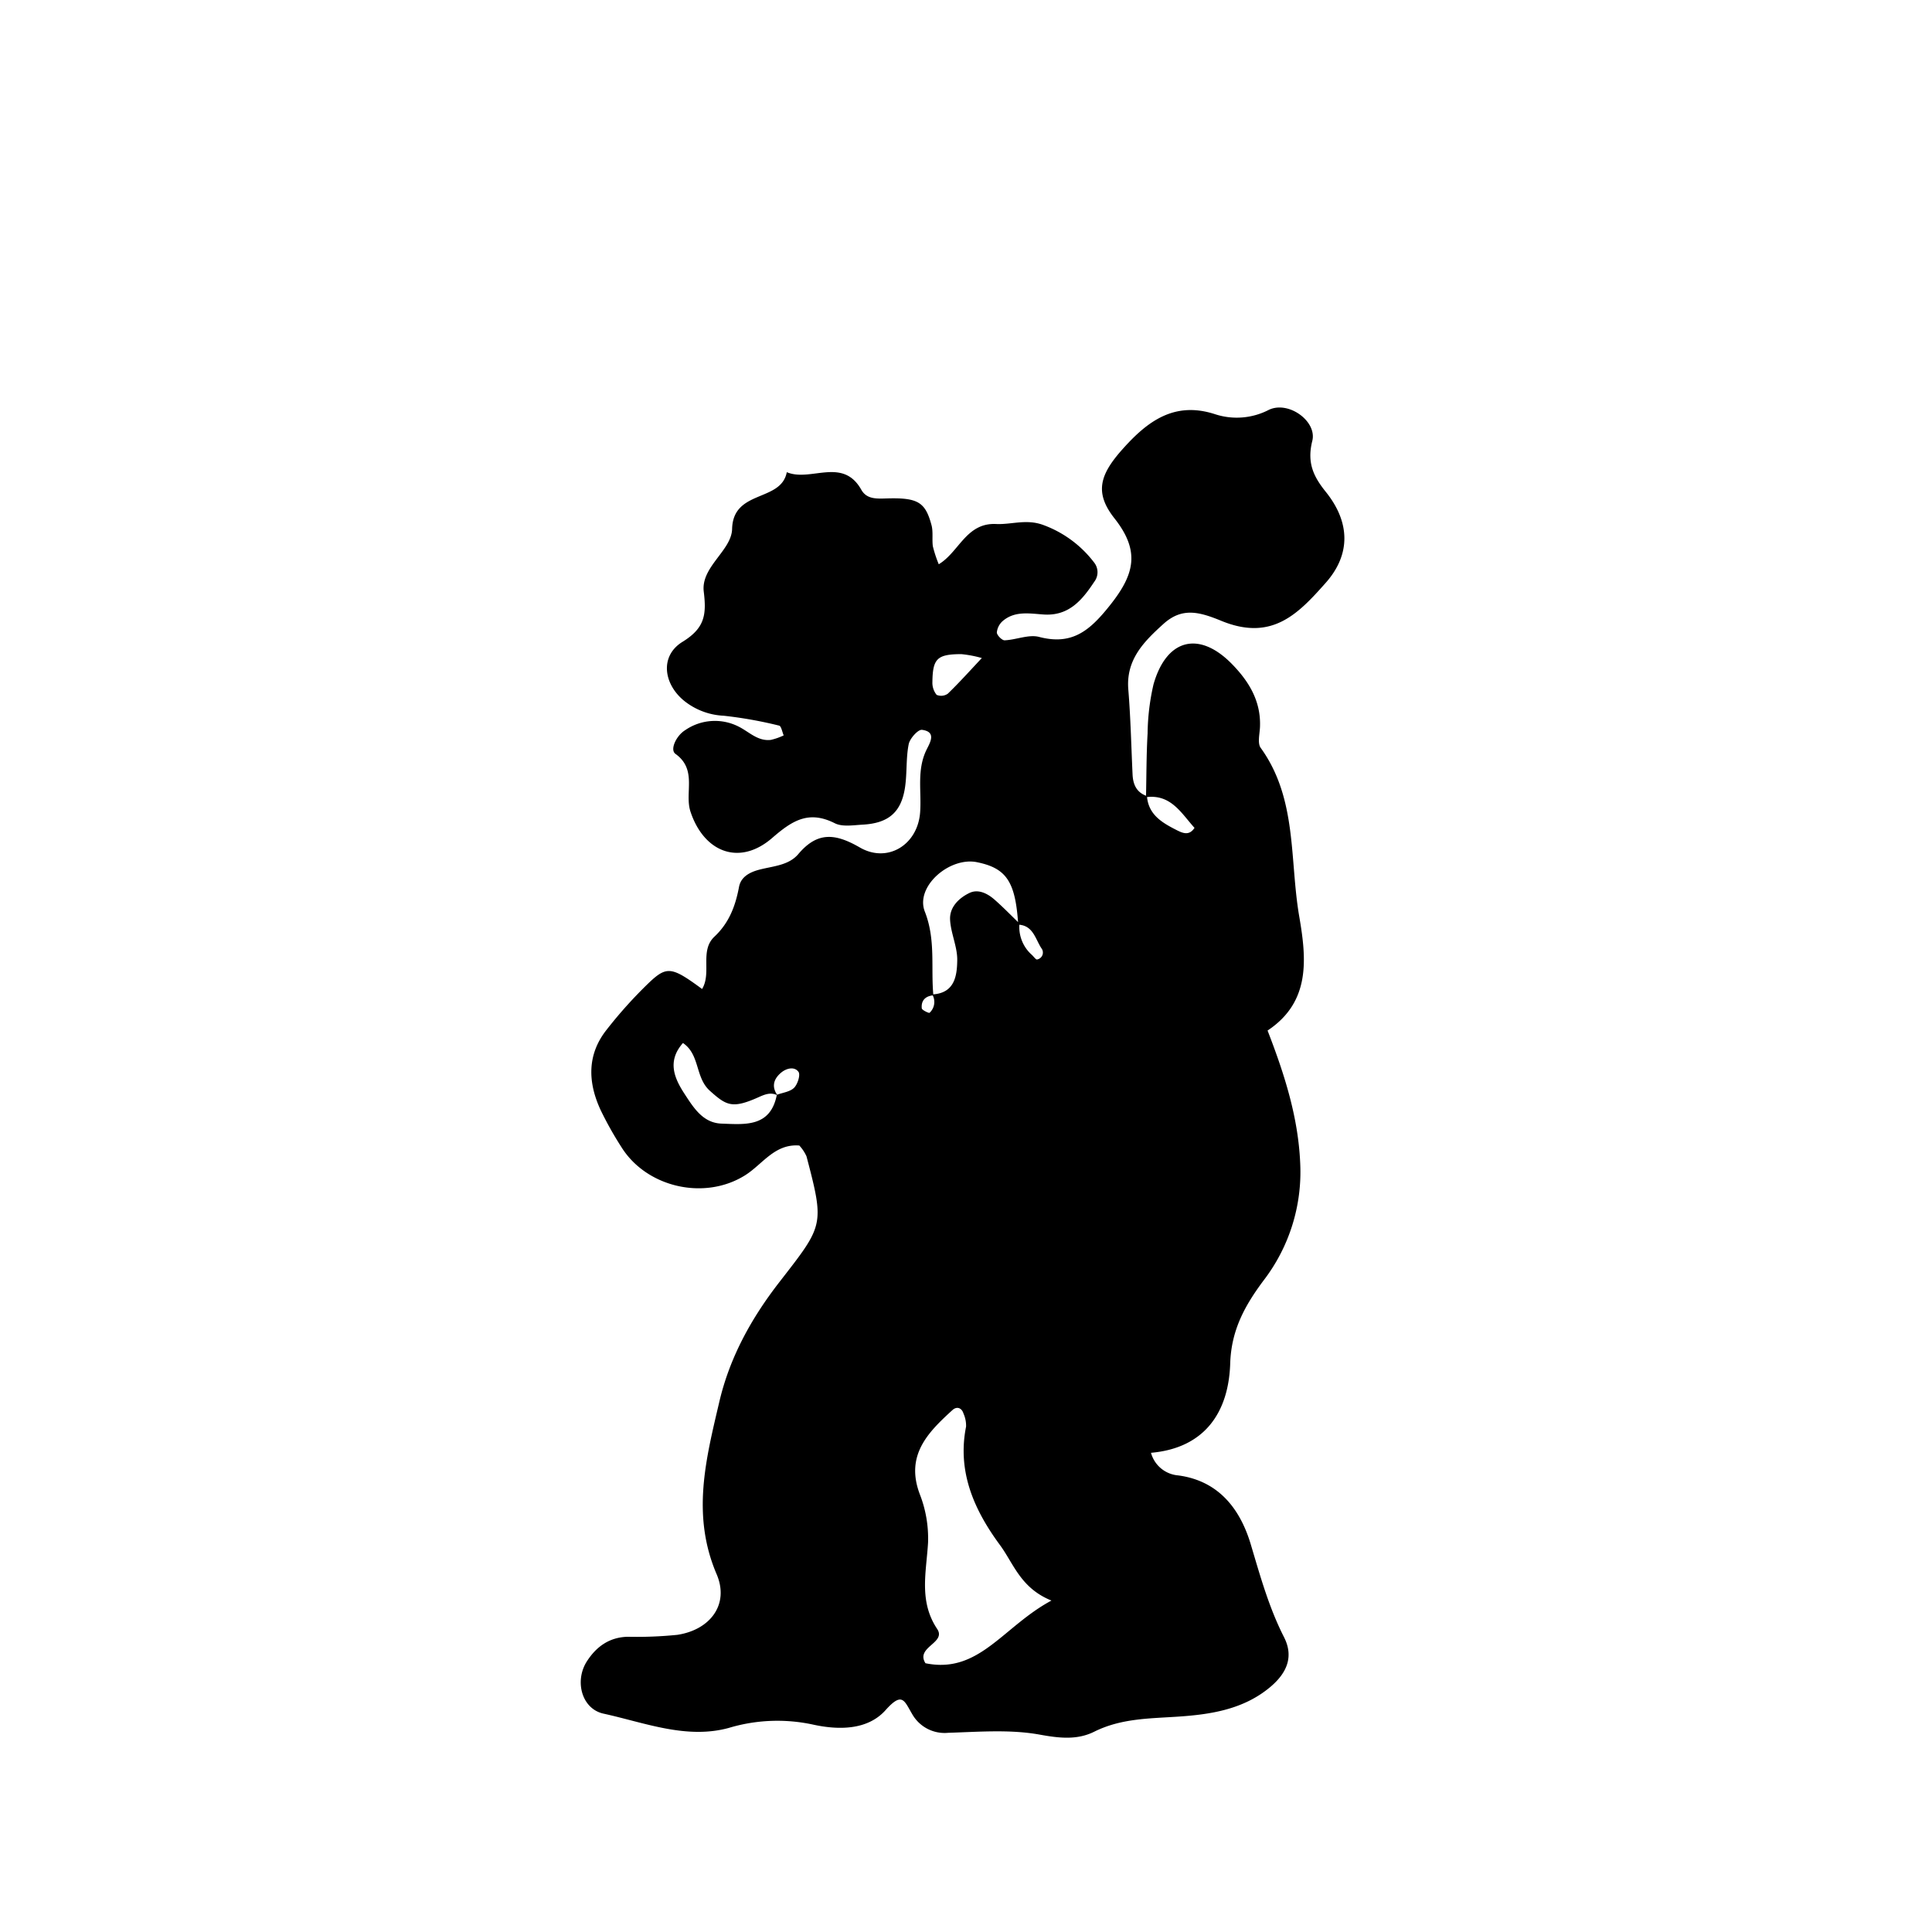 <svg xmlns="http://www.w3.org/2000/svg" viewBox="0 0 400 400"><path d="M237.267,165.048c.1-4.4.075-8.8.331-13.187a47.41,47.41,0,0,1,1.224-10.172c2.7-9.492,9.484-11.129,16.255-4.193,3.546,3.632,6.007,7.708,5.79,13.012-.06,1.464-.553,3.359.152,4.336,7.606,10.541,5.947,23.141,7.975,34.9,1.535,8.9,2.336,17.712-6.559,23.619,3.592,9.257,6.37,18.108,6.761,27.542a36.874,36.874,0,0,1-7.585,24.2c-3.838,5.149-6.688,10.21-6.911,17.2-.317,9.974-5.171,17.5-16.4,18.482a6.378,6.378,0,0,0,5.613,4.678c8.58,1.128,12.932,7.2,15.05,14.292,1.961,6.562,3.744,13.037,6.875,19.19,2.035,4,.67,7.392-2.878,10.36-5.577,4.665-12.424,5.668-19.231,6.115-5.887.388-11.673.367-17.163,3.1-3.546,1.768-7.22,1.354-11.3.614-6.153-1.116-12.645-.57-18.982-.376a7.706,7.706,0,0,1-7.387-3.81c-1.689-2.831-2.057-4.792-5.552-.881-3.719,4.162-9.736,4.171-15.178,2.953a34.951,34.951,0,0,0-17.319.738c-8.784,2.378-17.383-1.107-25.894-2.968-4.546-.994-6.05-6.795-3.436-10.846,1.969-3.052,4.655-4.972,8.434-5.07a83.6,83.6,0,0,0,10.276-.4c6.79-1.023,10.827-6.282,8.14-12.562-5.242-12.248-2.221-23.817.565-35.708,2.176-9.285,6.7-17.377,12.4-24.723,9.187-11.846,9.427-11.675,5.643-26.079a8.413,8.413,0,0,0-1.485-2.235c-5.107-.405-7.605,3.892-11.24,6.169-8.415,5.271-20.4,2.5-25.6-5.852a71.825,71.825,0,0,1-4.307-7.682c-2.639-5.7-2.839-11.419,1.228-16.577a92.275,92.275,0,0,1,8.822-9.792c3.7-3.512,4.759-3.231,10.967,1.326,2.032-3.366-.554-7.919,2.565-10.848,3.039-2.855,4.342-6.346,5.08-10.285.4-2.15,2.319-3.082,4.238-3.581,2.837-.737,6.043-.862,8.041-3.222,3.947-4.66,7.611-4.322,12.754-1.354,5.7,3.287,11.966-.519,12.464-7.291.318-4.33-.734-8.712,1.313-12.929.674-1.39,2.195-3.73-.923-4.147-.813-.109-2.52,1.788-2.757,2.975-.565,2.835-.332,5.819-.726,8.7-.726,5.317-3.359,7.656-8.8,7.955-1.934.106-4.2.5-5.772-.29-5.37-2.7-8.745-.615-12.942,3.027-6.8,5.906-14.148,2.979-16.931-5.408-1.294-3.9,1.473-8.689-3.122-11.985-1.193-.857.166-3.743,1.972-4.875a10.842,10.842,0,0,1,11.167-.74c2.149,1.089,3.927,3.037,6.6,2.725a12.642,12.642,0,0,0,2.674-.934c-.31-.7-.5-1.927-.947-2.023a86.735,86.735,0,0,0-11.487-2.047,14.116,14.116,0,0,1-8.068-3c-4.416-3.516-5.195-9.376-.448-12.3,4.61-2.839,4.989-5.6,4.4-10.4-.626-5.1,5.763-8.509,5.869-12.966.2-8.215,10.148-5.513,11.32-11.76,4.922,2.1,11.56-3.226,15.424,3.629,1.079,1.914,2.976,1.884,5.073,1.815,6.654-.219,8.179.735,9.465,5.51.374,1.385.085,2.936.28,4.386a25.885,25.885,0,0,0,1.223,3.726c4.208-2.524,5.689-8.624,11.864-8.333,3.207.152,6.319-1.109,9.834.225a23.236,23.236,0,0,1,10.445,7.717,3.239,3.239,0,0,1,.051,4.02c-2.512,3.805-5.276,7.122-10.479,6.771-2.9-.195-5.927-.787-8.427,1.313a3.633,3.633,0,0,0-1.263,2.4c0,.568,1.066,1.655,1.619,1.631,2.4-.1,4.975-1.266,7.137-.7,6.878,1.793,10.506-1.331,14.644-6.524,5.053-6.34,6.374-11.158.964-18.013-4.208-5.332-3.04-9.048,1.62-14.287,5.137-5.775,10.722-10.034,19.158-7.3a14.441,14.441,0,0,0,11.214-.911c4.095-1.9,9.966,2.426,8.956,6.442-1.155,4.59.294,7.45,2.8,10.563,4.993,6.215,5.256,12.87-.011,18.818-5.766,6.51-11.185,12.165-21.629,7.881-4.589-1.882-8.136-2.838-11.993.654-4.042,3.659-7.769,7.378-7.26,13.569.482,5.853.607,11.735.882,17.6.1,2.089.844,3.732,2.977,4.456.293,3.883,3.172,5.533,6.158,7.051,1.257.638,2.6,1.215,3.689-.468C244.567,168.365,242.422,164.367,237.267,165.048Zm-76.289,61.731c-1.43-.713-2.617-.2-4,.418-5.4,2.405-6.6,1.688-10-1.354-3.086-2.76-2.018-7.485-5.58-9.9-3.275,3.711-1.853,7.192.309,10.5,1.866,2.861,3.81,6.053,7.682,6.189,4.8.168,10.138.8,11.444-5.966,1.221-.455,2.738-.616,3.576-1.455.74-.74,1.351-2.692.907-3.3-.845-1.163-2.518-.737-3.594.17C160.2,223.357,159.67,224.969,160.978,226.779Zm50.091-35.58a7.691,7.691,0,0,0,2.614,6.54c.334.337.82.985,1.026.911a1.455,1.455,0,0,0,.892-2.341c-1.262-1.934-1.7-4.72-4.789-4.87-.573-8.889-2.413-11.678-8.528-12.928-5.682-1.161-12.847,5.032-10.809,10.229,2.293,5.848,1.223,11.569,1.768,17.332-1.646.144-2.56,1.074-2.4,2.686.039.383,1.5,1.05,1.608.932a3.041,3.041,0,0,0,.556-3.807c4.647-.228,5.144-3.842,5.18-7.119.03-2.779-1.343-5.554-1.483-8.362-.129-2.588,1.832-4.476,4-5.52,1.835-.883,3.757.1,5.24,1.408C207.719,187.852,209.368,189.555,211.069,191.2Zm6.621,140.177c-6.393-2.578-7.825-7.646-10.664-11.5-5.3-7.188-8.89-15.126-7.01-24.52a6.189,6.189,0,0,0-.541-2.71c-.339-1.127-1.341-1.559-2.272-.713-5.121,4.653-9.8,9.4-6.771,17.422a25.152,25.152,0,0,1,1.713,9.993c-.35,6.127-1.959,12.151,1.889,17.913,1.943,2.909-4.544,3.727-2.426,7.094C202.708,346.63,207.619,336.79,217.69,331.376ZM203.278,136.241a23.9,23.9,0,0,0-4.263-.811c-5,.021-5.91.922-5.972,5.8a3.978,3.978,0,0,0,.876,2.632,2.4,2.4,0,0,0,2.313-.239C198.593,141.345,200.786,138.89,203.278,136.241Z"/></svg>
